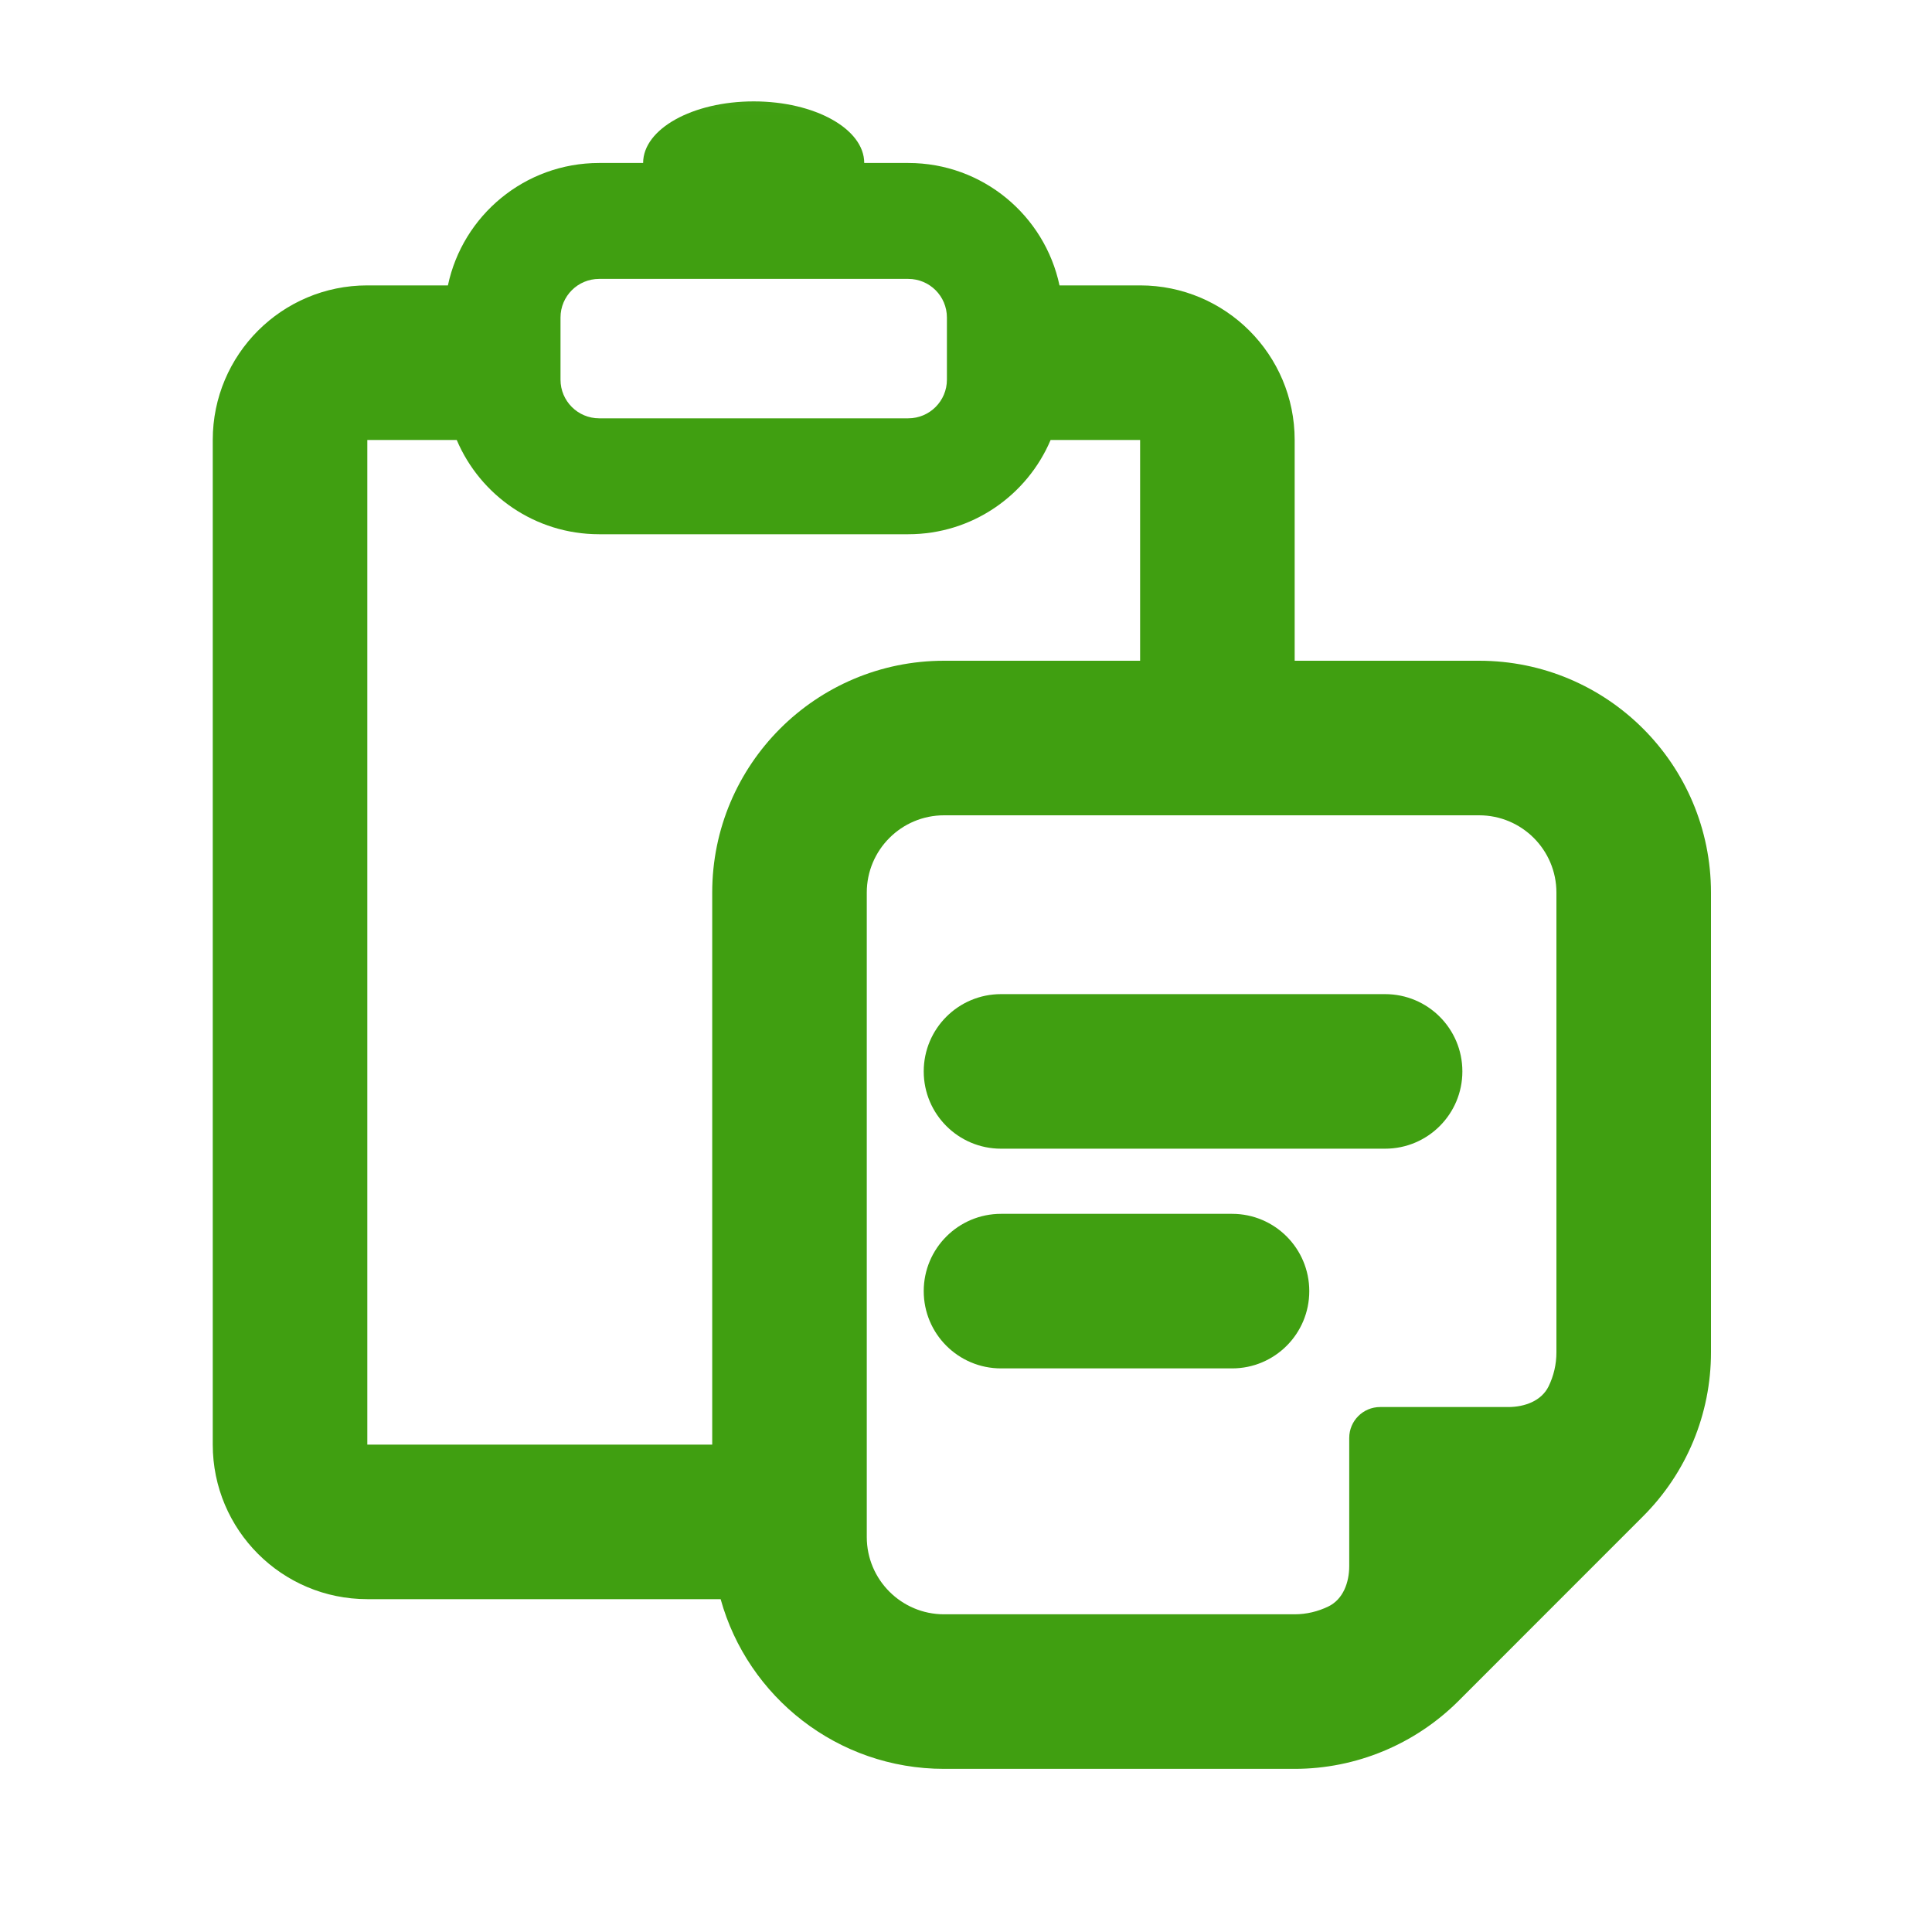 <svg width="25" height="25" viewBox="0 0 25 25" fill="none" xmlns="http://www.w3.org/2000/svg">
<mask id="mask0_331_983" style="mask-type:alpha" maskUnits="userSpaceOnUse" x="0" y="0" width="25" height="25">
<rect x="0.446" y="0.1" width="24" height="24" fill="#DCDCDC"/>
</mask>
<g mask="url(#mask0_331_983)">
<path d="M11.953 13.864C11.953 14.416 12.401 14.864 12.953 14.864H17.923C18.476 14.864 18.923 14.416 18.923 13.864C18.923 13.311 18.476 12.864 17.923 12.864H12.953C12.401 12.864 11.953 13.311 11.953 13.864Z" fill="#409F11"/>
<path d="M16.942 16.707C16.942 17.26 16.495 17.707 15.943 17.707H12.953C12.401 17.707 11.953 17.26 11.953 16.707C11.953 16.155 12.401 15.707 12.953 15.707H15.943C16.495 15.707 16.942 16.155 16.942 16.707Z" fill="#409F11"/>
<path fill-rule="evenodd" clip-rule="evenodd" d="M8.322 2.109C8.322 1.668 8.963 1.312 9.753 1.312C10.543 1.312 11.183 1.668 11.183 2.109H11.753C12.715 2.109 13.518 2.788 13.71 3.693H14.753C15.857 3.693 16.753 4.588 16.753 5.693V8.55H19.14C20.797 8.55 22.14 9.893 22.14 11.55V17.5C22.14 18.296 21.824 19.059 21.261 19.621L18.873 22.01C18.31 22.572 17.547 22.889 16.752 22.889H12.216C10.838 22.889 9.676 21.959 9.325 20.693H4.753C3.648 20.693 2.753 19.797 2.753 18.693V5.693C2.753 4.588 3.648 3.693 4.753 3.693H5.796C5.987 2.788 6.791 2.109 7.753 2.109H8.322ZM5.91 5.693H4.753L4.753 18.693H9.216V11.55C9.216 9.893 10.559 8.55 12.216 8.55H14.753V5.693H13.595C13.291 6.41 12.581 6.913 11.753 6.913H7.753C6.925 6.913 6.214 6.41 5.91 5.693ZM7.753 3.609H11.753C12.029 3.609 12.253 3.832 12.253 4.109V4.913C12.253 5.189 12.029 5.413 11.753 5.413H7.753C7.477 5.413 7.253 5.189 7.253 4.913V4.109C7.253 3.832 7.477 3.609 7.753 3.609ZM12.216 10.55C11.664 10.55 11.216 10.998 11.216 11.55V19.889C11.216 20.441 11.664 20.889 12.216 20.889H16.752C16.905 20.889 17.055 20.853 17.19 20.787C17.381 20.694 17.459 20.476 17.459 20.264V18.607C17.459 18.386 17.638 18.207 17.859 18.207H19.516C19.728 18.207 19.946 18.129 20.039 17.939C20.105 17.803 20.14 17.654 20.14 17.5V11.55C20.14 10.998 19.692 10.55 19.14 10.55H12.216Z" fill="#409F11"/>
</g>
</svg>
